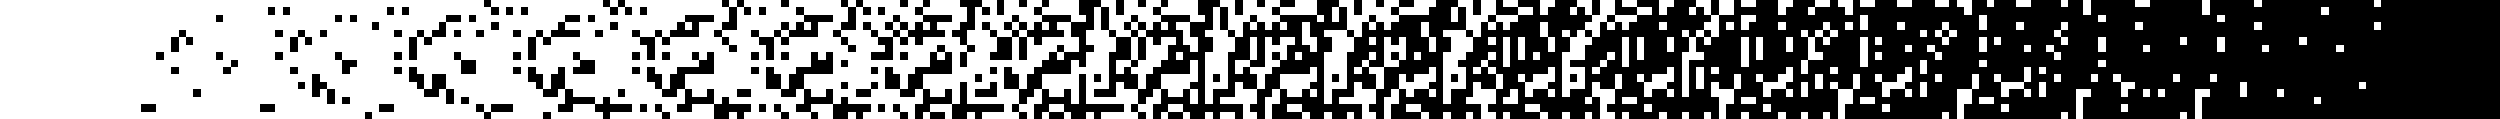<svg xmlns="http://www.w3.org/2000/svg" viewBox="0 0 3360 160" class="sprite"><g><use href="#i-0" x="160"></use></g><g><use href="#i-0" x="320"></use><use href="#i-1" x="320"></use></g><g><use href="#i-0" x="480"></use><use href="#i-1" x="480"></use><use href="#i-2" x="480"></use></g><g><use href="#i-0" x="640"></use><use href="#i-1" x="640"></use><use href="#i-2" x="640"></use><use href="#i-3" x="640"></use></g><g><use href="#i-0" x="800"></use><use href="#i-1" x="800"></use><use href="#i-2" x="800"></use><use href="#i-3" x="800"></use><use href="#i-4" x="800"></use></g><g><use href="#i-0" x="960"></use><use href="#i-1" x="960"></use><use href="#i-2" x="960"></use><use href="#i-3" x="960"></use><use href="#i-4" x="960"></use><use href="#i-5" x="960"></use></g><g><use href="#i-0" x="1120"></use><use href="#i-1" x="1120"></use><use href="#i-2" x="1120"></use><use href="#i-3" x="1120"></use><use href="#i-4" x="1120"></use><use href="#i-5" x="1120"></use><use href="#i-6" x="1120"></use></g><g><use href="#i-0" x="1280"></use><use href="#i-1" x="1280"></use><use href="#i-2" x="1280"></use><use href="#i-3" x="1280"></use><use href="#i-4" x="1280"></use><use href="#i-5" x="1280"></use><use href="#i-6" x="1280"></use><use href="#i-7" x="1280"></use></g><g><use href="#i-0" x="1440"></use><use href="#i-1" x="1440"></use><use href="#i-2" x="1440"></use><use href="#i-3" x="1440"></use><use href="#i-4" x="1440"></use><use href="#i-5" x="1440"></use><use href="#i-6" x="1440"></use><use href="#i-7" x="1440"></use><use href="#i-8" x="1440"></use></g><g><use href="#i-0" x="1600"></use><use href="#i-1" x="1600"></use><use href="#i-2" x="1600"></use><use href="#i-3" x="1600"></use><use href="#i-4" x="1600"></use><use href="#i-5" x="1600"></use><use href="#i-6" x="1600"></use><use href="#i-7" x="1600"></use><use href="#i-8" x="1600"></use><use href="#i-9" x="1600"></use></g><g><use href="#i-0" x="1760"></use><use href="#i-1" x="1760"></use><use href="#i-2" x="1760"></use><use href="#i-3" x="1760"></use><use href="#i-4" x="1760"></use><use href="#i-5" x="1760"></use><use href="#i-6" x="1760"></use><use href="#i-7" x="1760"></use><use href="#i-8" x="1760"></use><use href="#i-9" x="1760"></use><use href="#i-10" x="1760"></use></g><g><use href="#i-0" x="1920"></use><use href="#i-1" x="1920"></use><use href="#i-2" x="1920"></use><use href="#i-3" x="1920"></use><use href="#i-4" x="1920"></use><use href="#i-5" x="1920"></use><use href="#i-6" x="1920"></use><use href="#i-7" x="1920"></use><use href="#i-8" x="1920"></use><use href="#i-9" x="1920"></use><use href="#i-10" x="1920"></use><use href="#i-11" x="1920"></use></g><g><use href="#i-0" x="2080"></use><use href="#i-1" x="2080"></use><use href="#i-2" x="2080"></use><use href="#i-3" x="2080"></use><use href="#i-4" x="2080"></use><use href="#i-5" x="2080"></use><use href="#i-6" x="2080"></use><use href="#i-7" x="2080"></use><use href="#i-8" x="2080"></use><use href="#i-9" x="2080"></use><use href="#i-10" x="2080"></use><use href="#i-11" x="2080"></use><use href="#i-12" x="2080"></use></g><g><use href="#i-0" x="2240"></use><use href="#i-1" x="2240"></use><use href="#i-2" x="2240"></use><use href="#i-3" x="2240"></use><use href="#i-4" x="2240"></use><use href="#i-5" x="2240"></use><use href="#i-6" x="2240"></use><use href="#i-7" x="2240"></use><use href="#i-8" x="2240"></use><use href="#i-9" x="2240"></use><use href="#i-10" x="2240"></use><use href="#i-11" x="2240"></use><use href="#i-12" x="2240"></use><use href="#i-13" x="2240"></use></g><g><use href="#i-0" x="2400"></use><use href="#i-1" x="2400"></use><use href="#i-2" x="2400"></use><use href="#i-3" x="2400"></use><use href="#i-4" x="2400"></use><use href="#i-5" x="2400"></use><use href="#i-6" x="2400"></use><use href="#i-7" x="2400"></use><use href="#i-8" x="2400"></use><use href="#i-9" x="2400"></use><use href="#i-10" x="2400"></use><use href="#i-11" x="2400"></use><use href="#i-12" x="2400"></use><use href="#i-13" x="2400"></use><use href="#i-14" x="2400"></use></g><g><use href="#i-0" x="2560"></use><use href="#i-1" x="2560"></use><use href="#i-2" x="2560"></use><use href="#i-3" x="2560"></use><use href="#i-4" x="2560"></use><use href="#i-5" x="2560"></use><use href="#i-6" x="2560"></use><use href="#i-7" x="2560"></use><use href="#i-8" x="2560"></use><use href="#i-9" x="2560"></use><use href="#i-10" x="2560"></use><use href="#i-11" x="2560"></use><use href="#i-12" x="2560"></use><use href="#i-13" x="2560"></use><use href="#i-14" x="2560"></use><use href="#i-15" x="2560"></use></g><g><use href="#i-0" x="2720"></use><use href="#i-1" x="2720"></use><use href="#i-2" x="2720"></use><use href="#i-3" x="2720"></use><use href="#i-4" x="2720"></use><use href="#i-5" x="2720"></use><use href="#i-6" x="2720"></use><use href="#i-7" x="2720"></use><use href="#i-8" x="2720"></use><use href="#i-9" x="2720"></use><use href="#i-10" x="2720"></use><use href="#i-11" x="2720"></use><use href="#i-12" x="2720"></use><use href="#i-13" x="2720"></use><use href="#i-14" x="2720"></use><use href="#i-15" x="2720"></use><use href="#i-16" x="2720"></use></g><g><use href="#i-0" x="2880"></use><use href="#i-1" x="2880"></use><use href="#i-2" x="2880"></use><use href="#i-3" x="2880"></use><use href="#i-4" x="2880"></use><use href="#i-5" x="2880"></use><use href="#i-6" x="2880"></use><use href="#i-7" x="2880"></use><use href="#i-8" x="2880"></use><use href="#i-9" x="2880"></use><use href="#i-10" x="2880"></use><use href="#i-11" x="2880"></use><use href="#i-12" x="2880"></use><use href="#i-13" x="2880"></use><use href="#i-14" x="2880"></use><use href="#i-15" x="2880"></use><use href="#i-16" x="2880"></use><use href="#i-17" x="2880"></use></g><g><use href="#i-0" x="3040"></use><use href="#i-1" x="3040"></use><use href="#i-2" x="3040"></use><use href="#i-3" x="3040"></use><use href="#i-4" x="3040"></use><use href="#i-5" x="3040"></use><use href="#i-6" x="3040"></use><use href="#i-7" x="3040"></use><use href="#i-8" x="3040"></use><use href="#i-9" x="3040"></use><use href="#i-10" x="3040"></use><use href="#i-11" x="3040"></use><use href="#i-12" x="3040"></use><use href="#i-13" x="3040"></use><use href="#i-14" x="3040"></use><use href="#i-15" x="3040"></use><use href="#i-16" x="3040"></use><use href="#i-17" x="3040"></use><use href="#i-18" x="3040"></use></g><g><use href="#i-0" x="3200"></use><use href="#i-1" x="3200"></use><use href="#i-2" x="3200"></use><use href="#i-3" x="3200"></use><use href="#i-4" x="3200"></use><use href="#i-5" x="3200"></use><use href="#i-6" x="3200"></use><use href="#i-7" x="3200"></use><use href="#i-8" x="3200"></use><use href="#i-9" x="3200"></use><use href="#i-10" x="3200"></use><use href="#i-11" x="3200"></use><use href="#i-12" x="3200"></use><use href="#i-13" x="3200"></use><use href="#i-14" x="3200"></use><use href="#i-15" x="3200"></use><use href="#i-16" x="3200"></use><use href="#i-17" x="3200"></use><use href="#i-18" x="3200"></use><use href="#i-19" x="3200"></use></g><defs><path d="M70 60 h10 v10 h-10 z M100 120 h10 v10 h-10 z M40 140 h10 v10 h-10 z M130 70 h10 v10 h-10 z M80 40 h10 v10 h-10 z M30 140 h10 v10 h-10 z M70 50 h10 v10 h-10 z M150 80 h10 v10 h-10 z M130 20 h10 v10 h-10 z M140 90 h10 v10 h-10 z M90 50 h10 v10 h-10 z M70 90 h10 v10 h-10 z M50 70 h10 v10 h-10 z " fill="currentColor" stroke="currentColor" shape-rendering="crispEdges" stroke-width="0.025" id="i-0"></path><path d="M120 120 h10 v10 h-10 z M150 20 h10 v10 h-10 z M110 110 h10 v10 h-10 z M50 40 h10 v10 h-10 z M80 110 h10 v10 h-10 z M120 130 h10 v10 h-10 z M140 80 h10 v10 h-10 z M140 130 h10 v10 h-10 z M100 110 h10 v10 h-10 z M110 40 h10 v10 h-10 z M100 100 h10 v10 h-10 z M40 10 h10 v10 h-10 z M60 10 h10 v10 h-10 z " fill="currentColor" stroke="currentColor" shape-rendering="crispEdges" stroke-width="0.025" id="i-1"></path><path d="M70 100 h10 v10 h-10 z M10 150 h10 v10 h-10 z M100 40 h10 v10 h-10 z M110 100 h10 v10 h-10 z M70 70 h10 v10 h-10 z M130 40 h10 v10 h-10 z M80 100 h10 v10 h-10 z M120 20 h10 v10 h-10 z M90 120 h10 v10 h-10 z M150 90 h10 v10 h-10 z M20 30 h10 v10 h-10 z M110 30 h10 v10 h-10 z M50 90 h10 v10 h-10 z " fill="currentColor" stroke="currentColor" shape-rendering="crispEdges" stroke-width="0.025" id="i-2"></path><path d="M90 150 h10 v10 h-10 z M130 130 h10 v10 h-10 z M110 140 h10 v10 h-10 z M120 140 h10 v10 h-10 z M20 140 h10 v10 h-10 z M10 0 h10 v10 h-10 z M120 40 h10 v10 h-10 z M20 10 h10 v10 h-10 z M0 40 h10 v10 h-10 z M110 90 h10 v10 h-10 z M150 130 h10 v10 h-10 z M0 140 h10 v10 h-10 z M130 90 h10 v10 h-10 z " fill="currentColor" stroke="currentColor" shape-rendering="crispEdges" stroke-width="0.025" id="i-3"></path><path d="M150 120 h10 v10 h-10 z M90 70 h10 v10 h-10 z M10 130 h10 v10 h-10 z M30 120 h10 v10 h-10 z M60 140 h10 v10 h-10 z M80 140 h10 v10 h-10 z M150 70 h10 v10 h-10 z M140 20 h10 v10 h-10 z M120 90 h10 v10 h-10 z M30 0 h10 v10 h-10 z M60 50 h10 v10 h-10 z M130 30 h10 v10 h-10 z M10 140 h10 v10 h-10 z " fill="currentColor" stroke="currentColor" shape-rendering="crispEdges" stroke-width="0.025" id="i-4"></path><path d="M130 150 h10 v10 h-10 z M0 150 h10 v10 h-10 z M20 60 h10 v10 h-10 z M30 150 h10 v10 h-10 z M110 10 h10 v10 h-10 z M40 120 h10 v10 h-10 z M10 50 h10 v10 h-10 z M10 30 h10 v10 h-10 z M70 110 h10 v10 h-10 z M90 30 h10 v10 h-10 z M20 20 h10 v10 h-10 z M90 0 h10 v10 h-10 z M130 80 h10 v10 h-10 z " fill="currentColor" stroke="currentColor" shape-rendering="crispEdges" stroke-width="0.025" id="i-5"></path><path d="M110 150 h10 v10 h-10 z M140 60 h10 v10 h-10 z M70 30 h10 v10 h-10 z M110 50 h10 v10 h-10 z M80 20 h10 v10 h-10 z M140 40 h10 v10 h-10 z M40 30 h10 v10 h-10 z M10 110 h10 v10 h-10 z M120 0 h10 v10 h-10 z M10 80 h10 v10 h-10 z M60 70 h10 v10 h-10 z M50 110 h10 v10 h-10 z M140 150 h10 v10 h-10 z " fill="currentColor" stroke="currentColor" shape-rendering="crispEdges" stroke-width="0.025" id="i-6"></path><path d="M30 100 h10 v10 h-10 z M50 120 h10 v10 h-10 z M150 140 h10 v10 h-10 z M10 70 h10 v10 h-10 z M10 40 h10 v10 h-10 z M90 130 h10 v10 h-10 z M120 80 h10 v10 h-10 z M90 60 h10 v10 h-10 z M20 0 h10 v10 h-10 z M60 0 h10 v10 h-10 z M10 120 h10 v10 h-10 z M50 140 h10 v10 h-10 z M60 60 h10 v10 h-10 z " fill="currentColor" stroke="currentColor" shape-rendering="crispEdges" stroke-width="0.025" id="i-7"></path><path d="M80 80 h10 v10 h-10 z M40 20 h10 v10 h-10 z M10 60 h10 v10 h-10 z M130 60 h10 v10 h-10 z M0 70 h10 v10 h-10 z M60 100 h10 v10 h-10 z M0 30 h10 v10 h-10 z M140 50 h10 v10 h-10 z M10 10 h10 v10 h-10 z M10 100 h10 v10 h-10 z M50 80 h10 v10 h-10 z M150 60 h10 v10 h-10 z M50 100 h10 v10 h-10 z " fill="currentColor" stroke="currentColor" shape-rendering="crispEdges" stroke-width="0.025" id="i-8"></path><path d="M0 110 h10 v10 h-10 z M140 30 h10 v10 h-10 z M20 50 h10 v10 h-10 z M90 40 h10 v10 h-10 z M30 130 h10 v10 h-10 z M110 70 h10 v10 h-10 z M60 150 h10 v10 h-10 z M70 40 h10 v10 h-10 z M130 0 h10 v10 h-10 z M10 90 h10 v10 h-10 z M120 150 h10 v10 h-10 z M90 140 h10 v10 h-10 z M90 80 h10 v10 h-10 z " fill="currentColor" stroke="currentColor" shape-rendering="crispEdges" stroke-width="0.025" id="i-9"></path><path d="M0 80 h10 v10 h-10 z M150 50 h10 v10 h-10 z M130 50 h10 v10 h-10 z M0 130 h10 v10 h-10 z M80 60 h10 v10 h-10 z M100 90 h10 v10 h-10 z M0 20 h10 v10 h-10 z M140 120 h10 v10 h-10 z M60 80 h10 v10 h-10 z M120 30 h10 v10 h-10 z M30 30 h10 v10 h-10 z M40 150 h10 v10 h-10 z M130 100 h10 v10 h-10 z " fill="currentColor" stroke="currentColor" shape-rendering="crispEdges" stroke-width="0.025" id="i-10"></path><path d="M10 20 h10 v10 h-10 z M120 110 h10 v10 h-10 z M40 130 h10 v10 h-10 z M40 80 h10 v10 h-10 z M110 60 h10 v10 h-10 z M90 10 h10 v10 h-10 z M0 10 h10 v10 h-10 z M140 10 h10 v10 h-10 z M140 0 h10 v10 h-10 z M90 90 h10 v10 h-10 z M110 80 h10 v10 h-10 z M100 140 h10 v10 h-10 z M100 10 h10 v10 h-10 z " fill="currentColor" stroke="currentColor" shape-rendering="crispEdges" stroke-width="0.025" id="i-11"></path><path d="M150 40 h10 v10 h-10 z M60 130 h10 v10 h-10 z M50 60 h10 v10 h-10 z M30 40 h10 v10 h-10 z M110 120 h10 v10 h-10 z M80 50 h10 v10 h-10 z M30 20 h10 v10 h-10 z M50 20 h10 v10 h-10 z M30 80 h10 v10 h-10 z M140 140 h10 v10 h-10 z M80 90 h10 v10 h-10 z M140 70 h10 v10 h-10 z M20 130 h10 v10 h-10 z " fill="currentColor" stroke="currentColor" shape-rendering="crispEdges" stroke-width="0.025" id="i-12"></path><path d="M140 100 h10 v10 h-10 z M30 110 h10 v10 h-10 z M80 70 h10 v10 h-10 z M70 80 h10 v10 h-10 z M80 150 h10 v10 h-10 z M70 20 h10 v10 h-10 z M50 130 h10 v10 h-10 z M90 20 h10 v10 h-10 z M40 60 h10 v10 h-10 z M120 10 h10 v10 h-10 z M40 50 h10 v10 h-10 z M30 90 h10 v10 h-10 z M130 10 h10 v10 h-10 z " fill="currentColor" stroke="currentColor" shape-rendering="crispEdges" stroke-width="0.025" id="i-13"></path><path d="M60 120 h10 v10 h-10 z M60 20 h10 v10 h-10 z M20 70 h10 v10 h-10 z M150 150 h10 v10 h-10 z M50 10 h10 v10 h-10 z M150 10 h10 v10 h-10 z M70 10 h10 v10 h-10 z M60 30 h10 v10 h-10 z M100 150 h10 v10 h-10 z M40 90 h10 v10 h-10 z M110 20 h10 v10 h-10 z M120 60 h10 v10 h-10 z M20 100 h10 v10 h-10 z " fill="currentColor" stroke="currentColor" shape-rendering="crispEdges" stroke-width="0.025" id="i-14"></path><path d="M150 100 h10 v10 h-10 z M100 0 h10 v10 h-10 z M30 10 h10 v10 h-10 z M30 70 h10 v10 h-10 z M60 90 h10 v10 h-10 z M100 70 h10 v10 h-10 z M40 110 h10 v10 h-10 z M0 50 h10 v10 h-10 z M120 70 h10 v10 h-10 z M60 110 h10 v10 h-10 z M30 50 h10 v10 h-10 z M20 150 h10 v10 h-10 z M80 30 h10 v10 h-10 z " fill="currentColor" stroke="currentColor" shape-rendering="crispEdges" stroke-width="0.025" id="i-15"></path><path d="M150 110 h10 v10 h-10 z M20 80 h10 v10 h-10 z M20 40 h10 v10 h-10 z M90 110 h10 v10 h-10 z M80 130 h10 v10 h-10 z M110 130 h10 v10 h-10 z M100 130 h10 v10 h-10 z M100 30 h10 v10 h-10 z M120 50 h10 v10 h-10 z M70 0 h10 v10 h-10 z M40 0 h10 v10 h-10 z M110 0 h10 v10 h-10 z M60 40 h10 v10 h-10 z " fill="currentColor" stroke="currentColor" shape-rendering="crispEdges" stroke-width="0.025" id="i-16"></path><path d="M50 30 h10 v10 h-10 z M20 90 h10 v10 h-10 z M20 110 h10 v10 h-10 z M140 110 h10 v10 h-10 z M40 70 h10 v10 h-10 z M50 0 h10 v10 h-10 z M100 80 h10 v10 h-10 z M0 90 h10 v10 h-10 z M0 100 h10 v10 h-10 z M120 100 h10 v10 h-10 z M40 40 h10 v10 h-10 z M30 60 h10 v10 h-10 z M130 140 h10 v10 h-10 z " fill="currentColor" stroke="currentColor" shape-rendering="crispEdges" stroke-width="0.025" id="i-17"></path><path d="M130 120 h10 v10 h-10 z M80 120 h10 v10 h-10 z M70 140 h10 v10 h-10 z M40 100 h10 v10 h-10 z M0 120 h10 v10 h-10 z M70 150 h10 v10 h-10 z M70 120 h10 v10 h-10 z M90 100 h10 v10 h-10 z M0 0 h10 v10 h-10 z M100 20 h10 v10 h-10 z M50 150 h10 v10 h-10 z M80 0 h10 v10 h-10 z M100 50 h10 v10 h-10 z " fill="currentColor" stroke="currentColor" shape-rendering="crispEdges" stroke-width="0.025" id="i-18"></path><path d="M20 120 h10 v10 h-10 z M80 10 h10 v10 h-10 z M150 30 h10 v10 h-10 z M50 50 h10 v10 h-10 z M100 60 h10 v10 h-10 z M150 0 h10 v10 h-10 z M130 110 h10 v10 h-10 z M70 130 h10 v10 h-10 z M0 60 h10 v10 h-10 z " fill="currentColor" stroke="currentColor" shape-rendering="crispEdges" stroke-width="0.025" id="i-19"></path></defs></svg>
